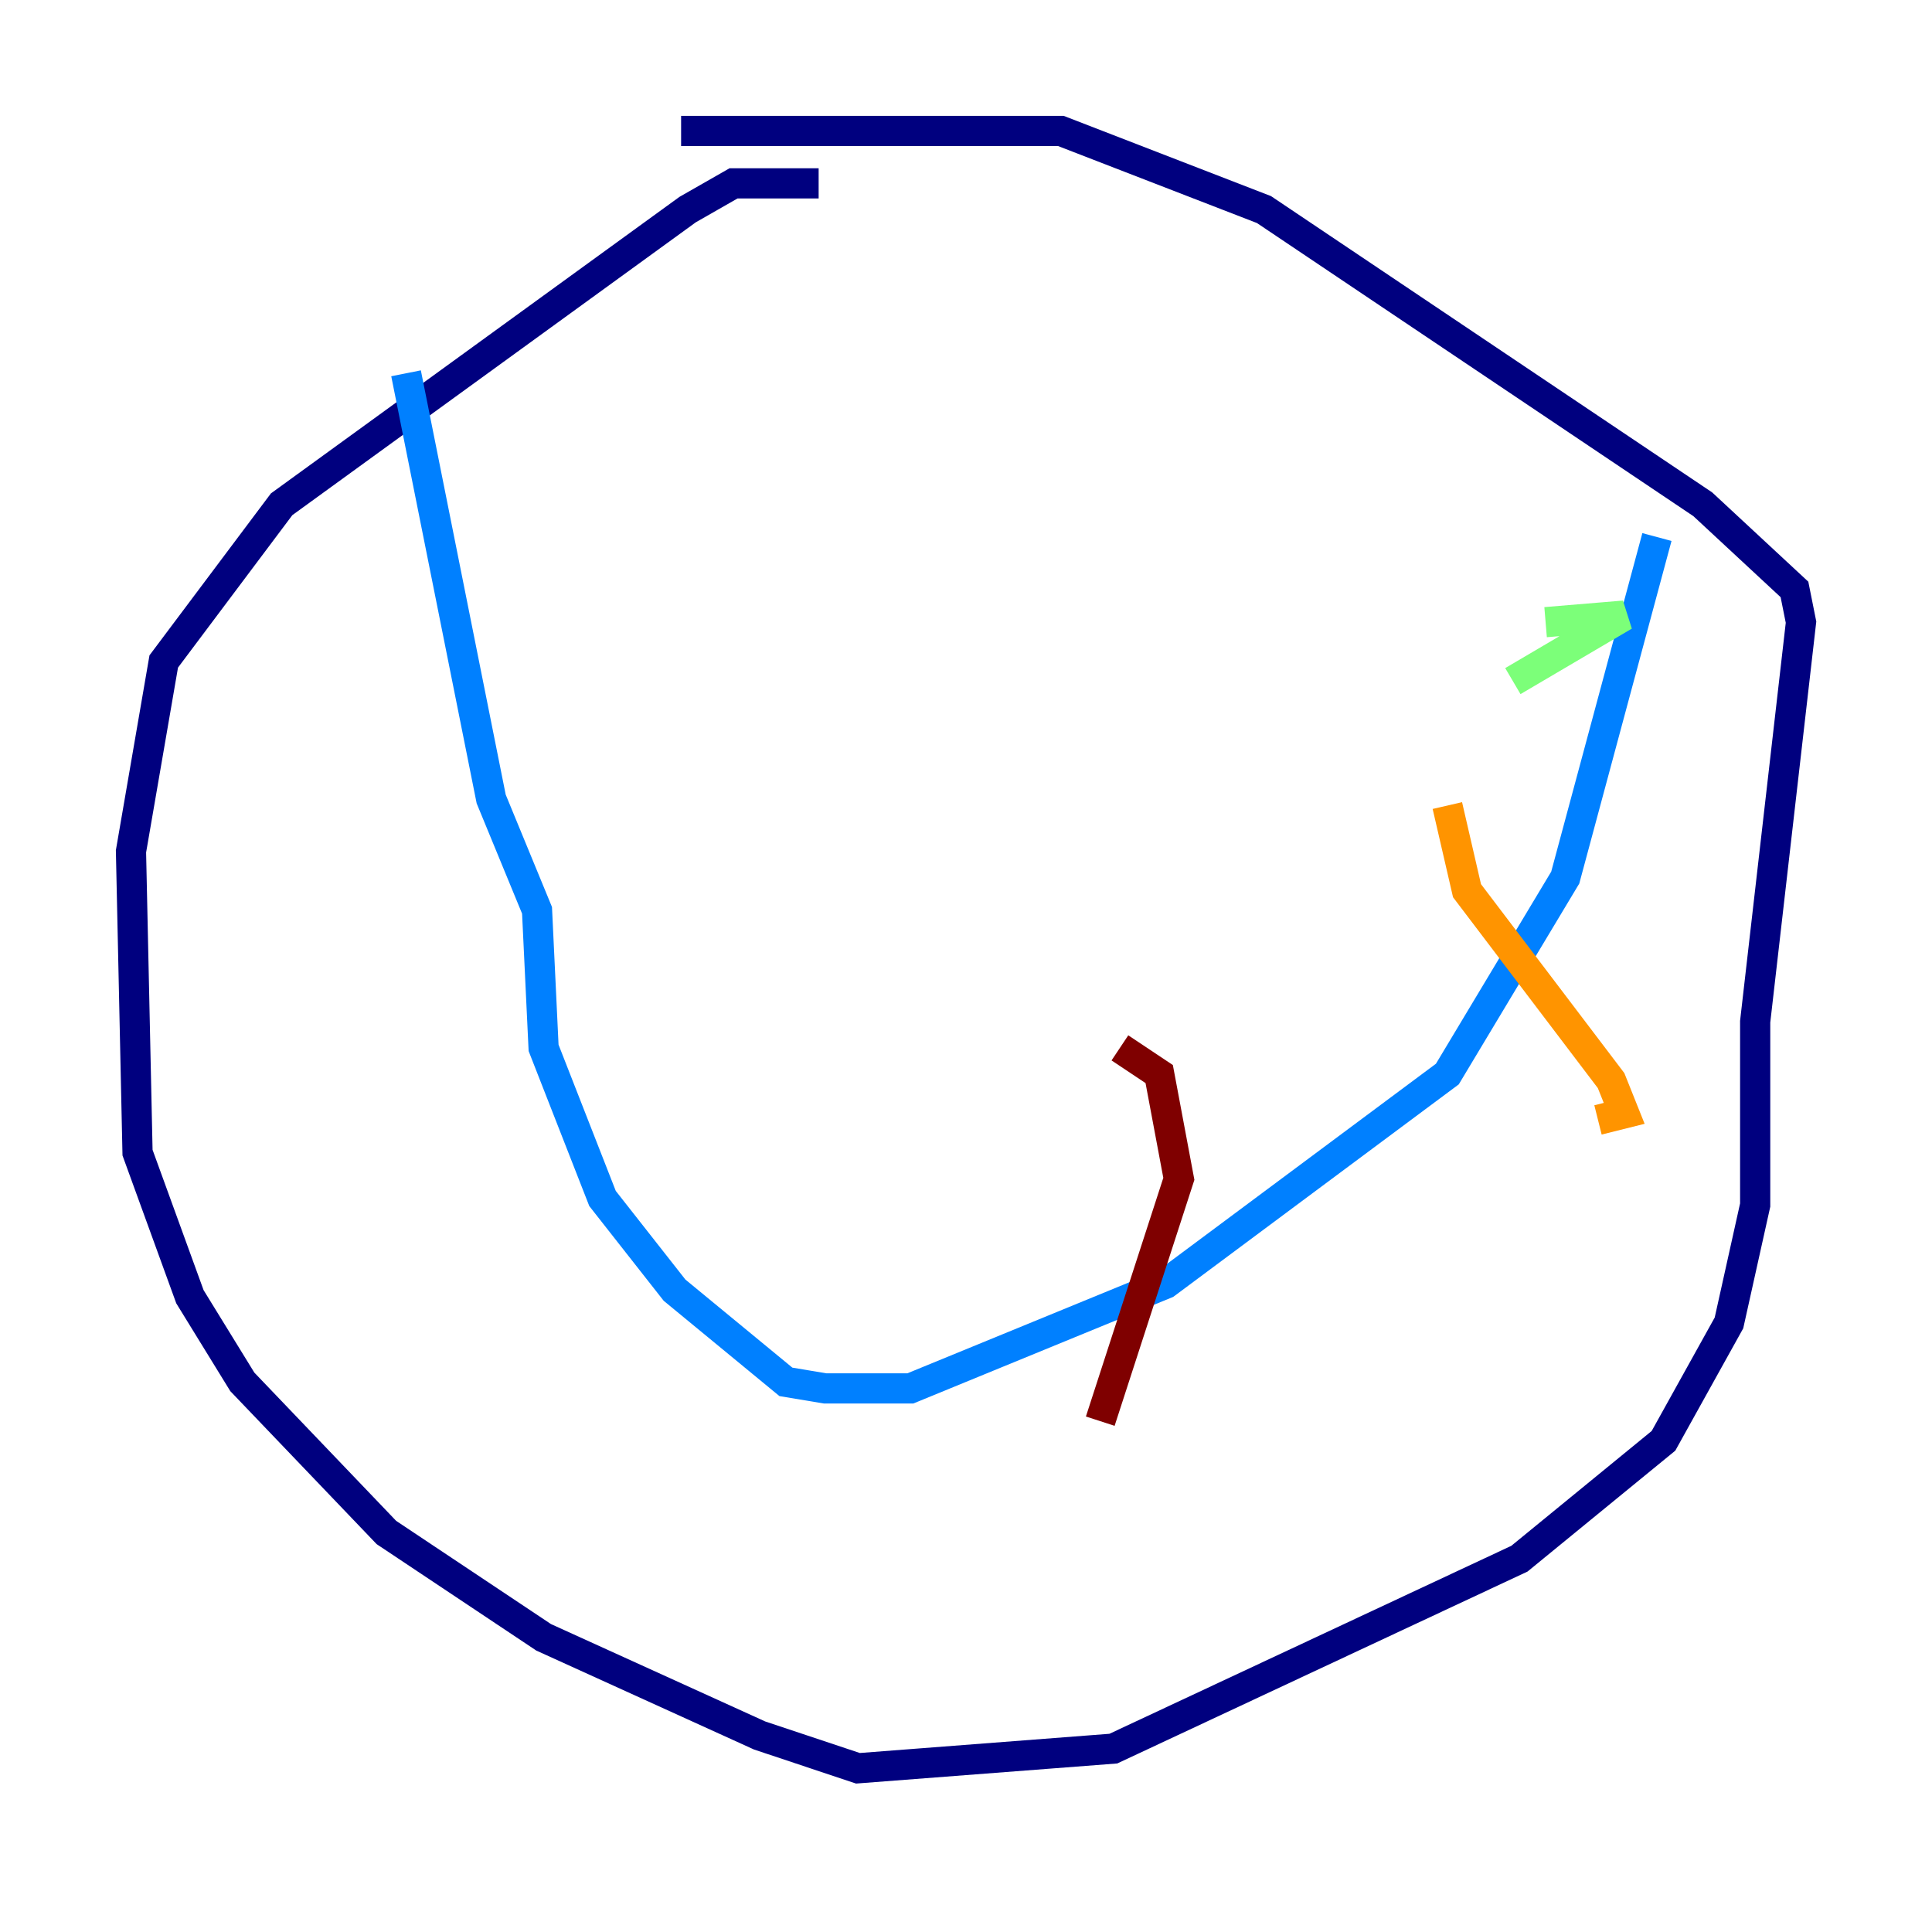 <?xml version="1.0" encoding="utf-8" ?>
<svg baseProfile="tiny" height="128" version="1.2" viewBox="0,0,128,128" width="128" xmlns="http://www.w3.org/2000/svg" xmlns:ev="http://www.w3.org/2001/xml-events" xmlns:xlink="http://www.w3.org/1999/xlink"><defs /><polyline fill="none" points="54.237,12.149 48.597,12.149 45.559,13.885 18.658,33.41 10.848,43.824 8.678,56.407 9.112,76.366 12.583,85.912 16.054,91.552 25.6,101.532 36.014,108.475 50.332,114.983 56.841,117.153 73.763,115.851 100.664,103.268 110.21,95.458 114.549,87.647 116.285,79.837 116.285,67.688 119.322,41.22 118.888,39.051 112.814,33.41 83.742,13.885 70.291,8.678 45.125,8.678" stroke="#00007f" stroke-width="2" /><polyline fill="none" points="26.902,24.732 32.542,52.936 35.58,60.312 36.014,69.424 39.919,79.403 44.691,85.478 52.068,91.552 54.671,91.986 60.312,91.986 77.234,85.044 95.891,71.159 103.702,58.142 109.776,35.58" stroke="#0080ff" stroke-width="2" /><polyline fill="none" points="102.4,41.22 107.607,40.786 100.231,45.125" stroke="#7cff79" stroke-width="2" /><polyline fill="none" points="95.891,53.37 97.193,59.01 106.739,71.593 107.607,73.763 105.871,74.197" stroke="#ff9400" stroke-width="2" /><polyline fill="none" points="74.197,69.424 76.8,71.159 78.102,78.102 72.895,94.156" stroke="#7f0000" stroke-width="2" /></svg>